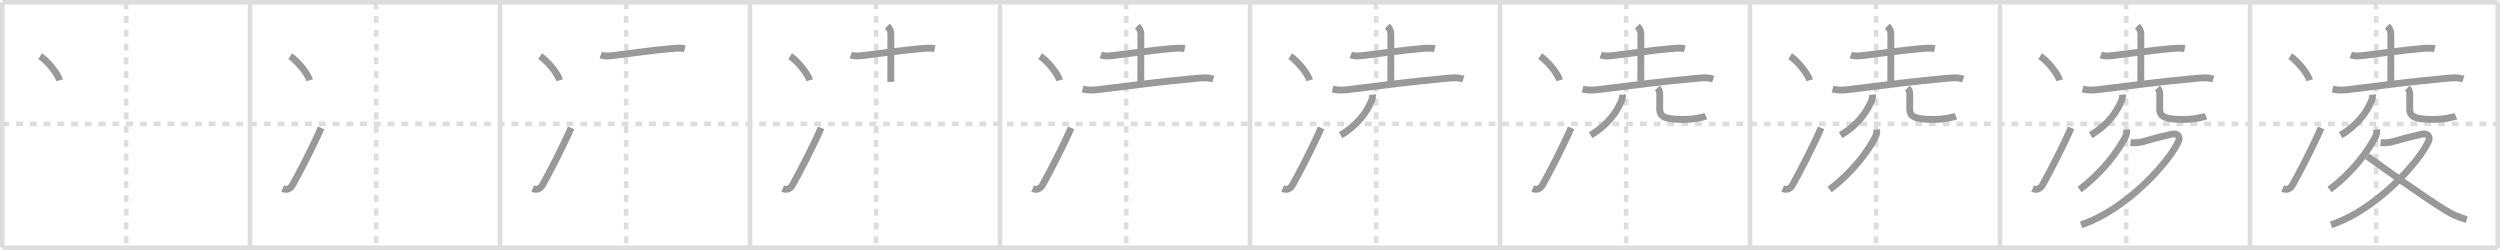 <svg width="1090px" height="109px" viewBox="0 0 1090 109" xmlns="http://www.w3.org/2000/svg" xmlns:xlink="http://www.w3.org/1999/xlink" xml:space="preserve" version="1.1" baseProfile="full">
<line x1="1" y1="1" x2="1089" y2="1" style="stroke:#ddd;stroke-width:2"></line>
<line x1="1" y1="1" x2="1" y2="108" style="stroke:#ddd;stroke-width:2"></line>
<line x1="1" y1="108" x2="1089" y2="108" style="stroke:#ddd;stroke-width:2"></line>
<line x1="1089" y1="1" x2="1089" y2="108" style="stroke:#ddd;stroke-width:2"></line>
<line x1="109" y1="1" x2="109" y2="108" style="stroke:#ddd;stroke-width:2"></line>
<line x1="218" y1="1" x2="218" y2="108" style="stroke:#ddd;stroke-width:2"></line>
<line x1="327" y1="1" x2="327" y2="108" style="stroke:#ddd;stroke-width:2"></line>
<line x1="436" y1="1" x2="436" y2="108" style="stroke:#ddd;stroke-width:2"></line>
<line x1="545" y1="1" x2="545" y2="108" style="stroke:#ddd;stroke-width:2"></line>
<line x1="654" y1="1" x2="654" y2="108" style="stroke:#ddd;stroke-width:2"></line>
<line x1="763" y1="1" x2="763" y2="108" style="stroke:#ddd;stroke-width:2"></line>
<line x1="872" y1="1" x2="872" y2="108" style="stroke:#ddd;stroke-width:2"></line>
<line x1="981" y1="1" x2="981" y2="108" style="stroke:#ddd;stroke-width:2"></line>
<line x1="1" y1="54" x2="1089" y2="54" style="stroke:#ddd;stroke-width:2;stroke-dasharray:3 3"></line>
<line x1="55" y1="1" x2="55" y2="108" style="stroke:#ddd;stroke-width:2;stroke-dasharray:3 3"></line>
<line x1="164" y1="1" x2="164" y2="108" style="stroke:#ddd;stroke-width:2;stroke-dasharray:3 3"></line>
<line x1="273" y1="1" x2="273" y2="108" style="stroke:#ddd;stroke-width:2;stroke-dasharray:3 3"></line>
<line x1="382" y1="1" x2="382" y2="108" style="stroke:#ddd;stroke-width:2;stroke-dasharray:3 3"></line>
<line x1="491" y1="1" x2="491" y2="108" style="stroke:#ddd;stroke-width:2;stroke-dasharray:3 3"></line>
<line x1="600" y1="1" x2="600" y2="108" style="stroke:#ddd;stroke-width:2;stroke-dasharray:3 3"></line>
<line x1="709" y1="1" x2="709" y2="108" style="stroke:#ddd;stroke-width:2;stroke-dasharray:3 3"></line>
<line x1="818" y1="1" x2="818" y2="108" style="stroke:#ddd;stroke-width:2;stroke-dasharray:3 3"></line>
<line x1="927" y1="1" x2="927" y2="108" style="stroke:#ddd;stroke-width:2;stroke-dasharray:3 3"></line>
<line x1="1036" y1="1" x2="1036" y2="108" style="stroke:#ddd;stroke-width:2;stroke-dasharray:3 3"></line>
<path d="M17.5,24.5c3,1.85,7.75,7.62,8.5,10.5" style="fill:none;stroke:#999;stroke-width:3"></path>

<path d="M126.5,24.5c3,1.85,7.75,7.62,8.5,10.5" style="fill:none;stroke:#999;stroke-width:3"></path>
<path d="M123.25,82.21C125.0,83,126.56,82.32,127.5,80.7c2.75-4.7,10-18.95,12.5-24.95" style="fill:none;stroke:#999;stroke-width:3"></path>

<path d="M235.5,24.5c3,1.85,7.75,7.62,8.5,10.5" style="fill:none;stroke:#999;stroke-width:3"></path>
<path d="M232.25,82.21C234.0,83,235.56,82.32,236.5,80.7c2.75-4.7,10-18.95,12.5-24.95" style="fill:none;stroke:#999;stroke-width:3"></path>
<path d="M261.94,23.95c2.05,0.8,4.58,0.34,6.69,0.09c6.54-0.76,16.45-2.22,23.63-2.81c2.07-0.17,4.26-0.47,6.31,0.01" style="fill:none;stroke:#999;stroke-width:3"></path>

<path d="M344.5,24.5c3,1.85,7.75,7.62,8.5,10.5" style="fill:none;stroke:#999;stroke-width:3"></path>
<path d="M341.25,82.21C343.0,83,344.56,82.32,345.5,80.7c2.75-4.7,10-18.95,12.5-24.95" style="fill:none;stroke:#999;stroke-width:3"></path>
<path d="M370.94,23.95c2.05,0.8,4.58,0.34,6.69,0.09c6.54-0.76,16.45-2.22,23.63-2.81c2.07-0.17,4.26-0.47,6.31,0.01" style="fill:none;stroke:#999;stroke-width:3"></path>
<path d="M386.87,11.37c1.07,1.07,1.55,2.08,1.55,3.71c0,5.12-0.03,12.9-0.03,20.61" style="fill:none;stroke:#999;stroke-width:3"></path>

<path d="M453.5,24.5c3,1.85,7.75,7.62,8.5,10.5" style="fill:none;stroke:#999;stroke-width:3"></path>
<path d="M450.25,82.21C452.0,83,453.56,82.32,454.5,80.7c2.75-4.7,10-18.95,12.5-24.95" style="fill:none;stroke:#999;stroke-width:3"></path>
<path d="M479.94,23.95c2.05,0.8,4.58,0.34,6.69,0.09c6.54-0.76,16.45-2.22,23.63-2.81c2.07-0.17,4.26-0.47,6.31,0.01" style="fill:none;stroke:#999;stroke-width:3"></path>
<path d="M495.87,11.37c1.07,1.07,1.55,2.08,1.55,3.71c0,5.12-0.03,12.9-0.03,20.61" style="fill:none;stroke:#999;stroke-width:3"></path>
<path d="M472.01,38.82c3.12,0.8,6.14,0.34,8.63,0.02c11.93-1.53,28.79-3.61,40-4.58c2.83-0.25,5.61-0.69,8.36,0.23" style="fill:none;stroke:#999;stroke-width:3"></path>

<path d="M562.5,24.5c3,1.85,7.75,7.62,8.5,10.5" style="fill:none;stroke:#999;stroke-width:3"></path>
<path d="M559.25,82.21C561.0,83,562.56,82.32,563.5,80.7c2.75-4.7,10-18.95,12.5-24.95" style="fill:none;stroke:#999;stroke-width:3"></path>
<path d="M588.94,23.95c2.05,0.8,4.58,0.34,6.69,0.09c6.54-0.76,16.45-2.22,23.63-2.81c2.07-0.17,4.26-0.47,6.31,0.01" style="fill:none;stroke:#999;stroke-width:3"></path>
<path d="M604.87,11.37c1.07,1.07,1.55,2.08,1.55,3.71c0,5.12-0.03,12.9-0.03,20.61" style="fill:none;stroke:#999;stroke-width:3"></path>
<path d="M581.01,38.82c3.12,0.8,6.14,0.34,8.63,0.02c11.93-1.53,28.79-3.61,40-4.58c2.83-0.25,5.61-0.69,8.36,0.23" style="fill:none;stroke:#999;stroke-width:3"></path>
<path d="M598.38,41.25c0.11,1.01-0.05,1.96-0.5,2.86c-1.66,4.01-5.39,10.14-13.36,14.81" style="fill:none;stroke:#999;stroke-width:3"></path>

<path d="M671.5,24.5c3,1.85,7.75,7.62,8.5,10.5" style="fill:none;stroke:#999;stroke-width:3"></path>
<path d="M668.25,82.21C670.0,83,671.56,82.32,672.5,80.7c2.75-4.7,10-18.95,12.5-24.95" style="fill:none;stroke:#999;stroke-width:3"></path>
<path d="M697.94,23.95c2.05,0.8,4.58,0.34,6.69,0.09c6.54-0.76,16.45-2.22,23.63-2.81c2.07-0.17,4.26-0.47,6.31,0.01" style="fill:none;stroke:#999;stroke-width:3"></path>
<path d="M713.87,11.37c1.07,1.07,1.55,2.08,1.55,3.71c0,5.12-0.03,12.9-0.03,20.61" style="fill:none;stroke:#999;stroke-width:3"></path>
<path d="M690.01,38.82c3.12,0.8,6.14,0.34,8.63,0.02c11.93-1.53,28.79-3.61,40-4.58c2.83-0.25,5.61-0.69,8.36,0.23" style="fill:none;stroke:#999;stroke-width:3"></path>
<path d="M707.38,41.25c0.11,1.01-0.05,1.96-0.5,2.86c-1.66,4.01-5.39,10.14-13.36,14.81" style="fill:none;stroke:#999;stroke-width:3"></path>
<path d="M722.6,38.37c0.89,0.89,1.06,1.63,1.06,3.08c0,1.68-0.03,3.69-0.03,5.68c0,3.25,1.12,4.94,10.1,4.94c5.43,0,9.26-1.1,10.02-1.44" style="fill:none;stroke:#999;stroke-width:3"></path>

<path d="M780.5,24.5c3,1.85,7.75,7.62,8.5,10.5" style="fill:none;stroke:#999;stroke-width:3"></path>
<path d="M777.25,82.21C779.0,83,780.56,82.32,781.5,80.7c2.75-4.7,10-18.95,12.5-24.95" style="fill:none;stroke:#999;stroke-width:3"></path>
<path d="M806.94,23.95c2.05,0.8,4.58,0.34,6.69,0.09c6.54-0.76,16.45-2.22,23.63-2.81c2.07-0.17,4.26-0.47,6.31,0.01" style="fill:none;stroke:#999;stroke-width:3"></path>
<path d="M822.87,11.37c1.07,1.07,1.55,2.08,1.55,3.71c0,5.12-0.03,12.9-0.03,20.61" style="fill:none;stroke:#999;stroke-width:3"></path>
<path d="M799.01,38.82c3.12,0.8,6.14,0.34,8.63,0.02c11.93-1.53,28.79-3.61,40-4.58c2.83-0.25,5.61-0.69,8.36,0.23" style="fill:none;stroke:#999;stroke-width:3"></path>
<path d="M816.38,41.25c0.11,1.01-0.05,1.96-0.5,2.86c-1.66,4.01-5.39,10.14-13.36,14.81" style="fill:none;stroke:#999;stroke-width:3"></path>
<path d="M831.6,38.37c0.89,0.89,1.06,1.63,1.06,3.08c0,1.68-0.03,3.69-0.03,5.68c0,3.25,1.12,4.94,10.1,4.94c5.43,0,9.26-1.1,10.02-1.44" style="fill:none;stroke:#999;stroke-width:3"></path>
<path d="M818.23,56.5c0.13,1.22-0.15,2.49-0.77,3.61c-2.99,5.42-8.85,14.25-19.76,22.53" style="fill:none;stroke:#999;stroke-width:3"></path>

<path d="M889.5,24.5c3,1.85,7.75,7.62,8.5,10.5" style="fill:none;stroke:#999;stroke-width:3"></path>
<path d="M886.25,82.21C888.0,83,889.56,82.32,890.5,80.7c2.75-4.7,10-18.95,12.5-24.95" style="fill:none;stroke:#999;stroke-width:3"></path>
<path d="M915.94,23.95c2.05,0.8,4.58,0.34,6.69,0.09c6.54-0.76,16.45-2.22,23.63-2.81c2.07-0.17,4.26-0.47,6.31,0.01" style="fill:none;stroke:#999;stroke-width:3"></path>
<path d="M931.87,11.37c1.07,1.07,1.55,2.08,1.55,3.71c0,5.12-0.03,12.9-0.03,20.61" style="fill:none;stroke:#999;stroke-width:3"></path>
<path d="M908.01,38.82c3.12,0.8,6.14,0.34,8.63,0.02c11.93-1.53,28.79-3.61,40-4.58c2.83-0.25,5.61-0.69,8.36,0.23" style="fill:none;stroke:#999;stroke-width:3"></path>
<path d="M925.38,41.25c0.11,1.01-0.05,1.96-0.5,2.86c-1.66,4.01-5.39,10.14-13.36,14.81" style="fill:none;stroke:#999;stroke-width:3"></path>
<path d="M940.6,38.37c0.89,0.89,1.06,1.63,1.06,3.08c0,1.68-0.03,3.69-0.03,5.68c0,3.25,1.12,4.94,10.1,4.94c5.43,0,9.26-1.1,10.02-1.44" style="fill:none;stroke:#999;stroke-width:3"></path>
<path d="M927.23,56.5c0.13,1.22-0.15,2.49-0.77,3.61c-2.99,5.42-8.85,14.25-19.76,22.53" style="fill:none;stroke:#999;stroke-width:3"></path>
<path d="M928.92,62.17c1.95,0.21,3.82,0.06,5.75-0.51c4.33-1.28,9.02-2.44,12.15-3.14c2.76-0.61,3.79,1.2,3.09,2.86C946.04,70.48,926.87,91.64,907.33,98" style="fill:none;stroke:#999;stroke-width:3"></path>

<path d="M998.5,24.5c3,1.85,7.75,7.62,8.5,10.5" style="fill:none;stroke:#999;stroke-width:3"></path>
<path d="M995.25,82.21C997.0,83,998.56,82.32,999.5,80.7c2.75-4.7,10-18.95,12.5-24.95" style="fill:none;stroke:#999;stroke-width:3"></path>
<path d="M1024.94,23.95c2.05,0.8,4.58,0.34,6.69,0.09c6.54-0.76,16.45-2.22,23.63-2.81c2.07-0.17,4.26-0.47,6.31,0.01" style="fill:none;stroke:#999;stroke-width:3"></path>
<path d="M1040.87,11.37c1.07,1.07,1.55,2.08,1.55,3.71c0,5.12-0.03,12.9-0.03,20.61" style="fill:none;stroke:#999;stroke-width:3"></path>
<path d="M1017.01,38.82c3.12,0.8,6.14,0.34,8.63,0.02c11.93-1.53,28.79-3.61,40-4.58c2.83-0.25,5.61-0.69,8.36,0.23" style="fill:none;stroke:#999;stroke-width:3"></path>
<path d="M1034.38,41.25c0.11,1.01-0.05,1.96-0.5,2.86c-1.66,4.01-5.39,10.14-13.36,14.81" style="fill:none;stroke:#999;stroke-width:3"></path>
<path d="M1049.6,38.37c0.89,0.89,1.06,1.63,1.06,3.08c0,1.68-0.03,3.69-0.03,5.68c0,3.25,1.12,4.94,10.1,4.94c5.43,0,9.26-1.1,10.02-1.44" style="fill:none;stroke:#999;stroke-width:3"></path>
<path d="M1036.23,56.5c0.13,1.22-0.15,2.49-0.77,3.61c-2.99,5.42-8.85,14.25-19.76,22.53" style="fill:none;stroke:#999;stroke-width:3"></path>
<path d="M1037.92,62.17c1.95,0.21,3.82,0.06,5.75-0.51c4.33-1.28,9.02-2.44,12.15-3.14c2.76-0.61,3.79,1.2,3.09,2.86C1055.04,70.48,1035.87,91.64,1016.33,98" style="fill:none;stroke:#999;stroke-width:3"></path>
<path d="M1032.13,68.14c7.37,5.23,22.74,16.48,34.19,23.59c2.38,1.48,5.31,2.9,9.18,4.02" style="fill:none;stroke:#999;stroke-width:3"></path>

</svg>